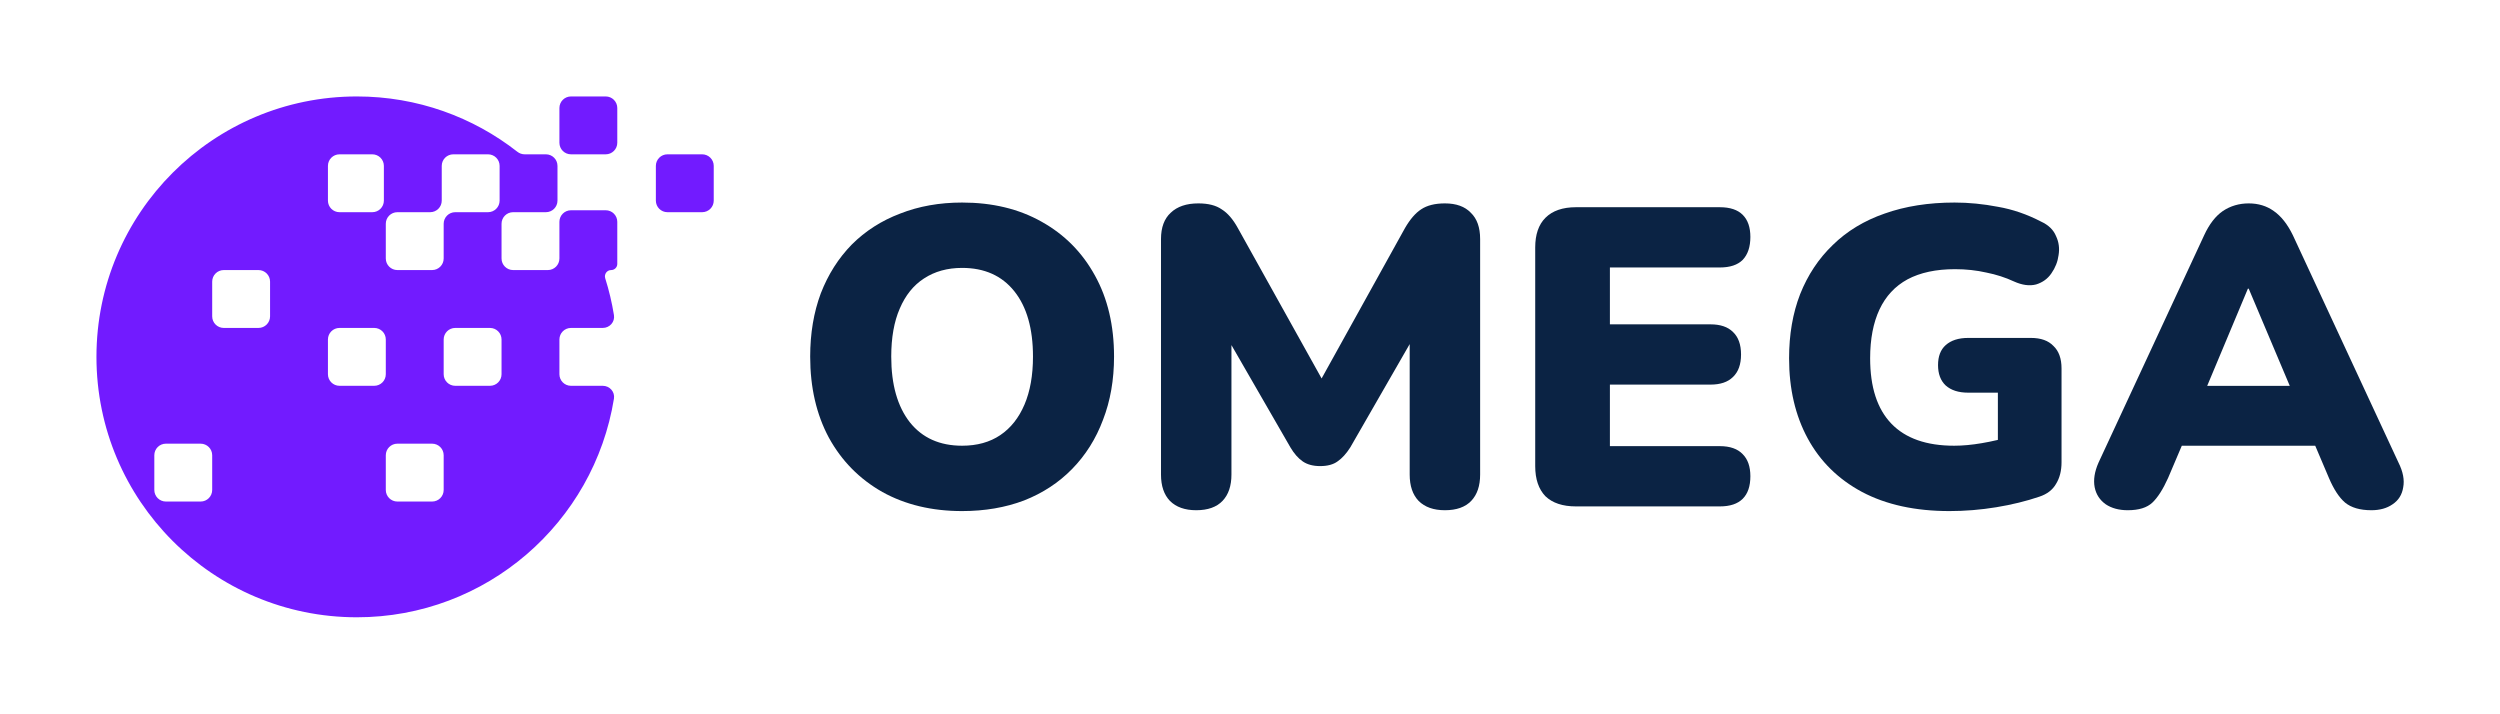 <svg width="1296" height="370" viewBox="0 0 1296 370" fill="none" xmlns="http://www.w3.org/2000/svg">
<path d="M235 80C231.686 80 229 82.686 229 86V104C229 107.314 226.314 110 223 110H206C202.686 110 200 112.686 200 116V134C200 137.314 202.686 140 206 140H224C227.314 140 230 137.314 230 134V116C230 112.686 232.686 110 236 110H253C256.314 110 259 107.314 259 104V86C259 82.686 256.314 80 253 80H235ZM80 254C80 257.314 82.686 260 86 260H104C107.314 260 110 257.314 110 254V236C110 232.686 107.314 230 104 230H86C82.686 230 80 232.686 80 236V254ZM200 254C200 257.314 202.686 260 206 260H224C227.314 260 230 257.314 230 254V236C230 232.686 227.314 230 224 230H206C202.686 230 200 232.686 200 236V254ZM170 194C170 197.314 172.686 200 176 200H194C197.314 200 200 197.314 200 194V176C200 172.686 197.314 170 194 170H176C172.686 170 170 172.686 170 176V194ZM230 194C230 197.314 232.686 200 236 200H254C257.314 200 260 197.314 260 194V176C260 172.686 257.314 170 254 170H236C232.686 170 230 172.686 230 176V194ZM110 164C110 167.314 112.686 170 116 170H134C137.314 170 140 167.314 140 164V146C140 142.686 137.314 140 134 140H116C112.686 140 110 142.686 110 146V164ZM170 104C170 107.314 172.686 110 176 110H193C196.314 110 199 107.314 199 104V86C199 82.686 196.314 80 193 80H176C172.686 80 170 82.686 170 86V104ZM370 104C370 107.314 367.314 110 364 110H346C342.686 110 340 107.314 340 104V86C340 82.686 342.686 80 346 80H364C367.314 80 370 82.686 370 86V104ZM320 74C320 77.314 317.314 80 314 80H296C292.686 80 290 77.314 290 74V56C290 52.686 292.686 50 296 50H314C317.314 50 320 52.686 320 56V74ZM289 104C289 107.314 286.314 110 283 110H266C262.686 110 260 112.686 260 116V134C260 137.314 262.686 140 266 140H284C287.314 140 290 137.314 290 134V115C290 111.686 292.686 109 296 109H314C317.314 109 320 111.686 320 115V136.818C320 138.575 318.575 140 316.818 140C314.621 140 313.084 142.173 313.745 144.267C315.7 150.451 317.221 156.828 318.273 163.362C318.841 166.891 316.049 170 312.474 170H296C292.686 170 290 172.686 290 176V194C290 197.314 292.686 200 296 200H312.474C316.049 200 318.841 203.111 318.273 206.64C307.917 270.911 252.192 320 185 320C110.442 320 50 259.558 50 185C50 110.442 110.442 50 185 50C216.386 50 245.27 60.712 268.197 78.677C269.279 79.525 270.608 80 271.982 80H283C286.314 80 289 82.686 289 86V104Z" fill="#721BFF"/>
<path d="M1103.04 264.5C1098.49 264.5 1094.68 263.473 1091.6 261.42C1088.52 259.22 1086.61 256.287 1085.88 252.62C1085.14 248.807 1085.8 244.553 1087.86 239.86L1142.64 121.94C1145.28 116.22 1148.5 112.04 1152.32 109.4C1156.28 106.76 1160.75 105.44 1165.74 105.44C1170.72 105.44 1175.05 106.76 1178.72 109.4C1182.53 112.04 1185.83 116.22 1188.62 121.94L1243.4 239.86C1245.74 244.553 1246.55 248.807 1245.82 252.62C1245.23 256.433 1243.4 259.367 1240.32 261.42C1237.38 263.473 1233.72 264.5 1229.32 264.5C1223.45 264.5 1218.9 263.18 1215.68 260.54C1212.6 257.9 1209.81 253.647 1207.32 247.78L1195.44 219.84L1210.84 231.06H1120.2L1135.82 219.84L1123.94 247.78C1121.3 253.647 1118.58 257.9 1115.8 260.54C1113.01 263.18 1108.76 264.5 1103.04 264.5ZM1165.3 149.66L1139.78 210.6L1133.62 200.04H1197.64L1191.48 210.6L1165.74 149.66H1165.3Z" fill="#0B2344"/>
<path d="M1010.62 264.94C992.874 264.94 977.768 261.64 965.301 255.04C952.981 248.44 943.594 239.2 937.141 227.32C930.688 215.44 927.461 201.58 927.461 185.74C927.461 173.42 929.368 162.347 933.181 152.52C937.141 142.547 942.788 134.04 950.121 127C957.454 119.813 966.401 114.387 976.961 110.72C987.668 106.907 999.768 105 1013.26 105C1020.59 105 1028.07 105.733 1035.7 107.2C1043.33 108.52 1050.81 111.087 1058.14 114.9C1061.95 116.66 1064.52 119.153 1065.84 122.38C1067.31 125.46 1067.75 128.76 1067.16 132.28C1066.72 135.653 1065.47 138.807 1063.42 141.74C1061.51 144.527 1058.87 146.433 1055.5 147.46C1052.13 148.34 1048.31 147.827 1044.06 145.92C1039.66 143.867 1034.89 142.327 1029.76 141.3C1024.63 140.127 1019.2 139.54 1013.48 139.54C1003.65 139.54 995.441 141.3 988.841 144.82C982.388 148.34 977.548 153.547 974.321 160.44C971.094 167.333 969.481 175.767 969.481 185.74C969.481 200.7 973.148 211.993 980.481 219.62C987.814 227.247 998.668 231.06 1013.04 231.06C1017.44 231.06 1022.21 230.62 1027.34 229.74C1032.62 228.86 1037.9 227.613 1043.18 226L1035.7 241.18V203.56H1020.3C1015.31 203.56 1011.43 202.313 1008.64 199.82C1006 197.327 1004.68 193.807 1004.68 189.26C1004.68 184.713 1006 181.267 1008.64 178.92C1011.43 176.427 1015.31 175.18 1020.3 175.18H1052.86C1057.99 175.18 1061.88 176.573 1064.52 179.36C1067.31 182 1068.7 185.887 1068.7 191.02V239.64C1068.7 244.04 1067.75 247.78 1065.84 250.86C1064.08 253.94 1061.22 256.14 1057.26 257.46C1050.37 259.807 1042.89 261.64 1034.82 262.96C1026.75 264.28 1018.69 264.94 1010.62 264.94Z" fill="#0B2344"/>
<path d="M816.975 262.52C810.081 262.52 804.801 260.76 801.135 257.24C797.615 253.573 795.854 248.367 795.854 241.62V128.32C795.854 121.573 797.615 116.44 801.135 112.92C804.801 109.253 810.081 107.42 816.975 107.42H891.555C896.835 107.42 900.795 108.74 903.435 111.38C906.075 114.02 907.395 117.833 907.395 122.82C907.395 127.953 906.075 131.913 903.435 134.7C900.795 137.34 896.835 138.66 891.555 138.66H834.574V168.14H886.715C891.848 168.14 895.735 169.46 898.375 172.1C901.161 174.74 902.555 178.627 902.555 183.76C902.555 188.893 901.161 192.78 898.375 195.42C895.735 198.06 891.848 199.38 886.715 199.38H834.574V231.28H891.555C896.835 231.28 900.795 232.673 903.435 235.46C906.075 238.1 907.395 241.913 907.395 246.9C907.395 252.033 906.075 255.92 903.435 258.56C900.795 261.2 896.835 262.52 891.555 262.52H816.975Z" fill="#0B2344"/>
<path d="M620.121 264.5C614.254 264.5 609.708 262.887 606.481 259.66C603.401 256.433 601.861 251.887 601.861 246.02V123.92C601.861 117.907 603.548 113.36 606.921 110.28C610.294 107.053 615.061 105.44 621.221 105.44C626.354 105.44 630.387 106.467 633.321 108.52C636.401 110.427 639.187 113.653 641.681 118.2L688.981 203.12H681.281L728.361 118.2C731.001 113.653 733.788 110.427 736.721 108.52C739.801 106.467 743.908 105.44 749.041 105.44C754.908 105.44 759.381 107.053 762.461 110.28C765.688 113.36 767.301 117.907 767.301 123.92V246.02C767.301 251.887 765.761 256.433 762.681 259.66C759.601 262.887 755.054 264.5 749.041 264.5C743.174 264.5 738.628 262.887 735.401 259.66C732.321 256.433 730.781 251.887 730.781 246.02V170.34H735.401L699.981 231.94C697.928 235.167 695.728 237.587 693.381 239.2C691.181 240.813 688.174 241.62 684.361 241.62C680.694 241.62 677.688 240.813 675.341 239.2C672.994 237.587 670.867 235.167 668.961 231.94L633.321 170.12H638.381V246.02C638.381 251.887 636.841 256.433 633.761 259.66C630.681 262.887 626.134 264.5 620.121 264.5Z" fill="#0B2344"/>
<path d="M498.76 264.94C483.067 264.94 469.28 261.64 457.4 255.04C445.52 248.293 436.28 238.907 429.68 226.88C423.227 214.853 420 200.847 420 184.86C420 172.833 421.833 161.907 425.5 152.08C429.313 142.253 434.667 133.82 441.56 126.78C448.6 119.74 456.96 114.387 466.64 110.72C476.32 106.907 487.027 105 498.76 105C514.453 105 528.167 108.3 539.9 114.9C551.78 121.5 561.02 130.813 567.62 142.84C574.22 154.72 577.52 168.727 577.52 184.86C577.52 196.887 575.613 207.813 571.8 217.64C568.133 227.467 562.78 235.973 555.74 243.16C548.847 250.2 540.56 255.627 530.88 259.44C521.2 263.107 510.493 264.94 498.76 264.94ZM498.76 231.06C506.533 231.06 513.133 229.227 518.56 225.56C523.987 221.893 528.167 216.613 531.1 209.72C534.033 202.827 535.5 194.54 535.5 184.86C535.5 170.34 532.273 159.047 525.82 150.98C519.367 142.913 510.347 138.88 498.76 138.88C491.133 138.88 484.533 140.713 478.96 144.38C473.533 147.9 469.353 153.107 466.42 160C463.487 166.747 462.02 175.033 462.02 184.86C462.02 199.38 465.247 210.747 471.7 218.96C478.153 227.027 487.173 231.06 498.76 231.06Z" fill="#0B2344"/>
</svg>
